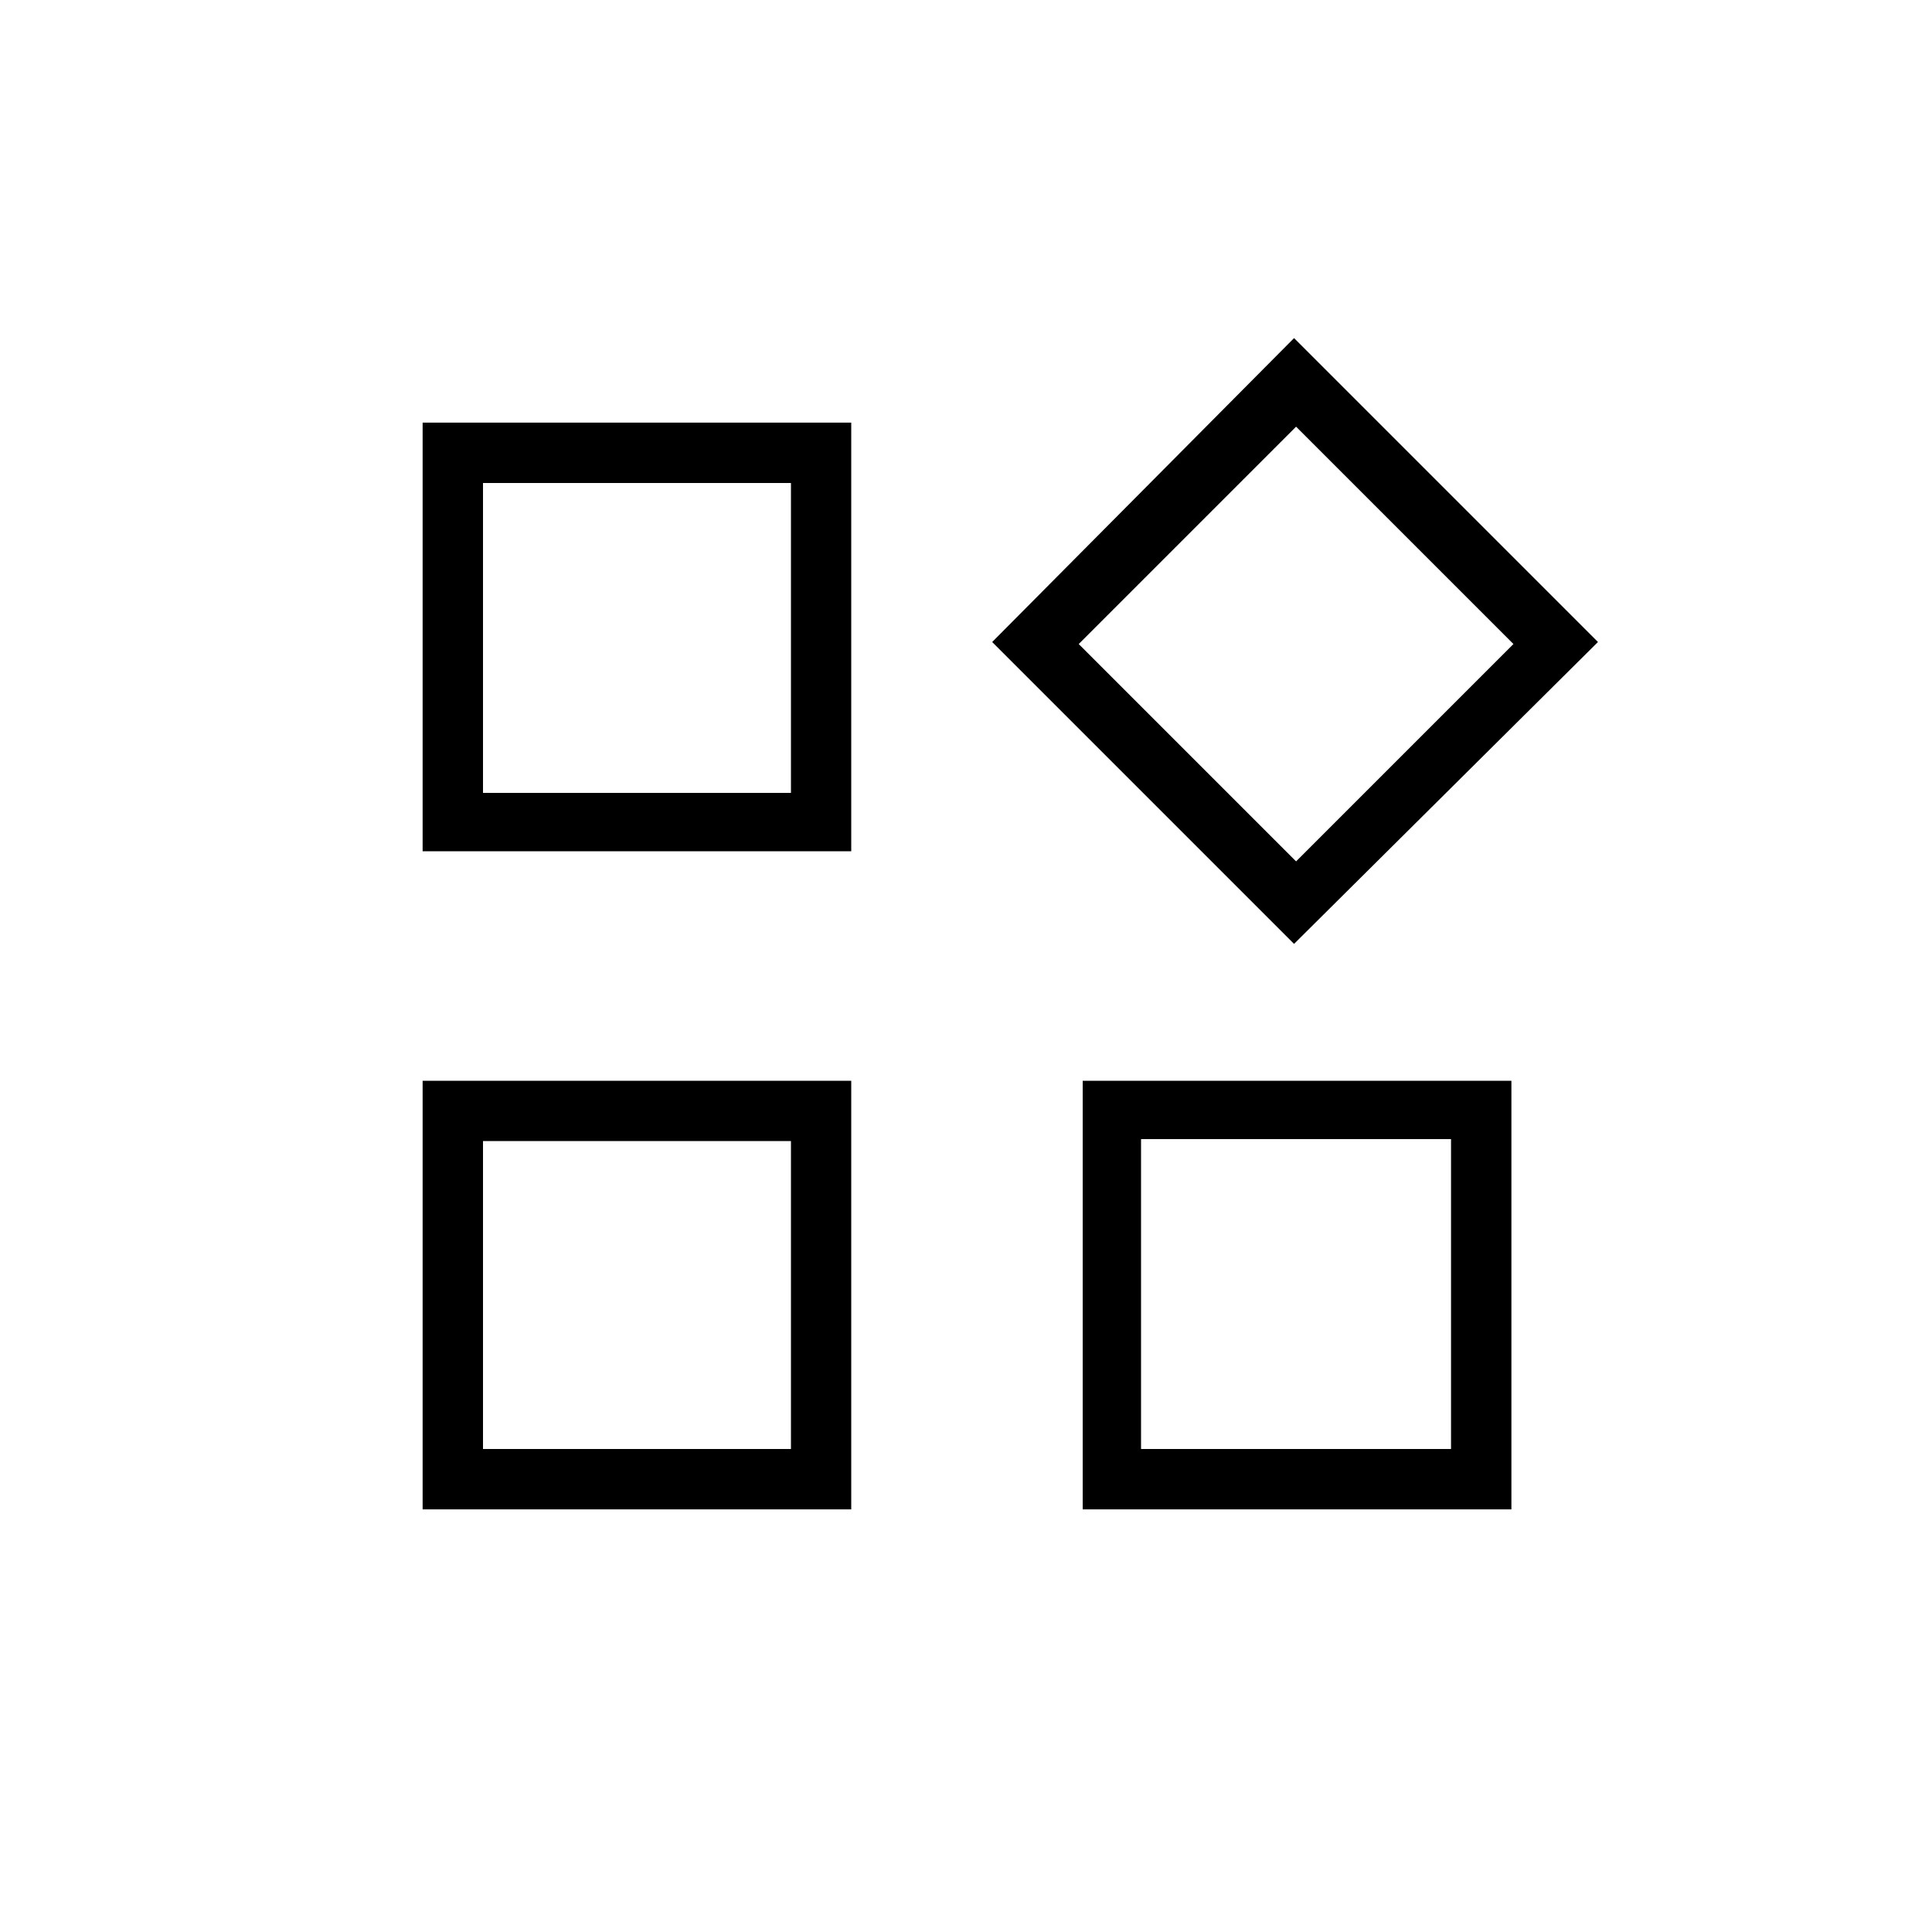 <svg xmlns="http://www.w3.org/2000/svg" height="20" width="20"><path d="m13.396 9.771-3.125-3.125L13.396 3.5l3.146 3.146Zm-9.021-.959V4.375h4.437v4.437Zm6.833 6.813v-4.437h4.438v4.437Zm-6.833 0v-4.437h4.437v4.437ZM5 8.208h3.188V5H5Zm8.417.709 2.25-2.25-2.25-2.25-2.25 2.25ZM11.812 15h3.209v-3.208h-3.209ZM5 15h3.188v-3.188H5Zm3.188-6.792Zm2.979-1.541Zm-2.979 5.145Zm3.624-.02Z"/></svg>
